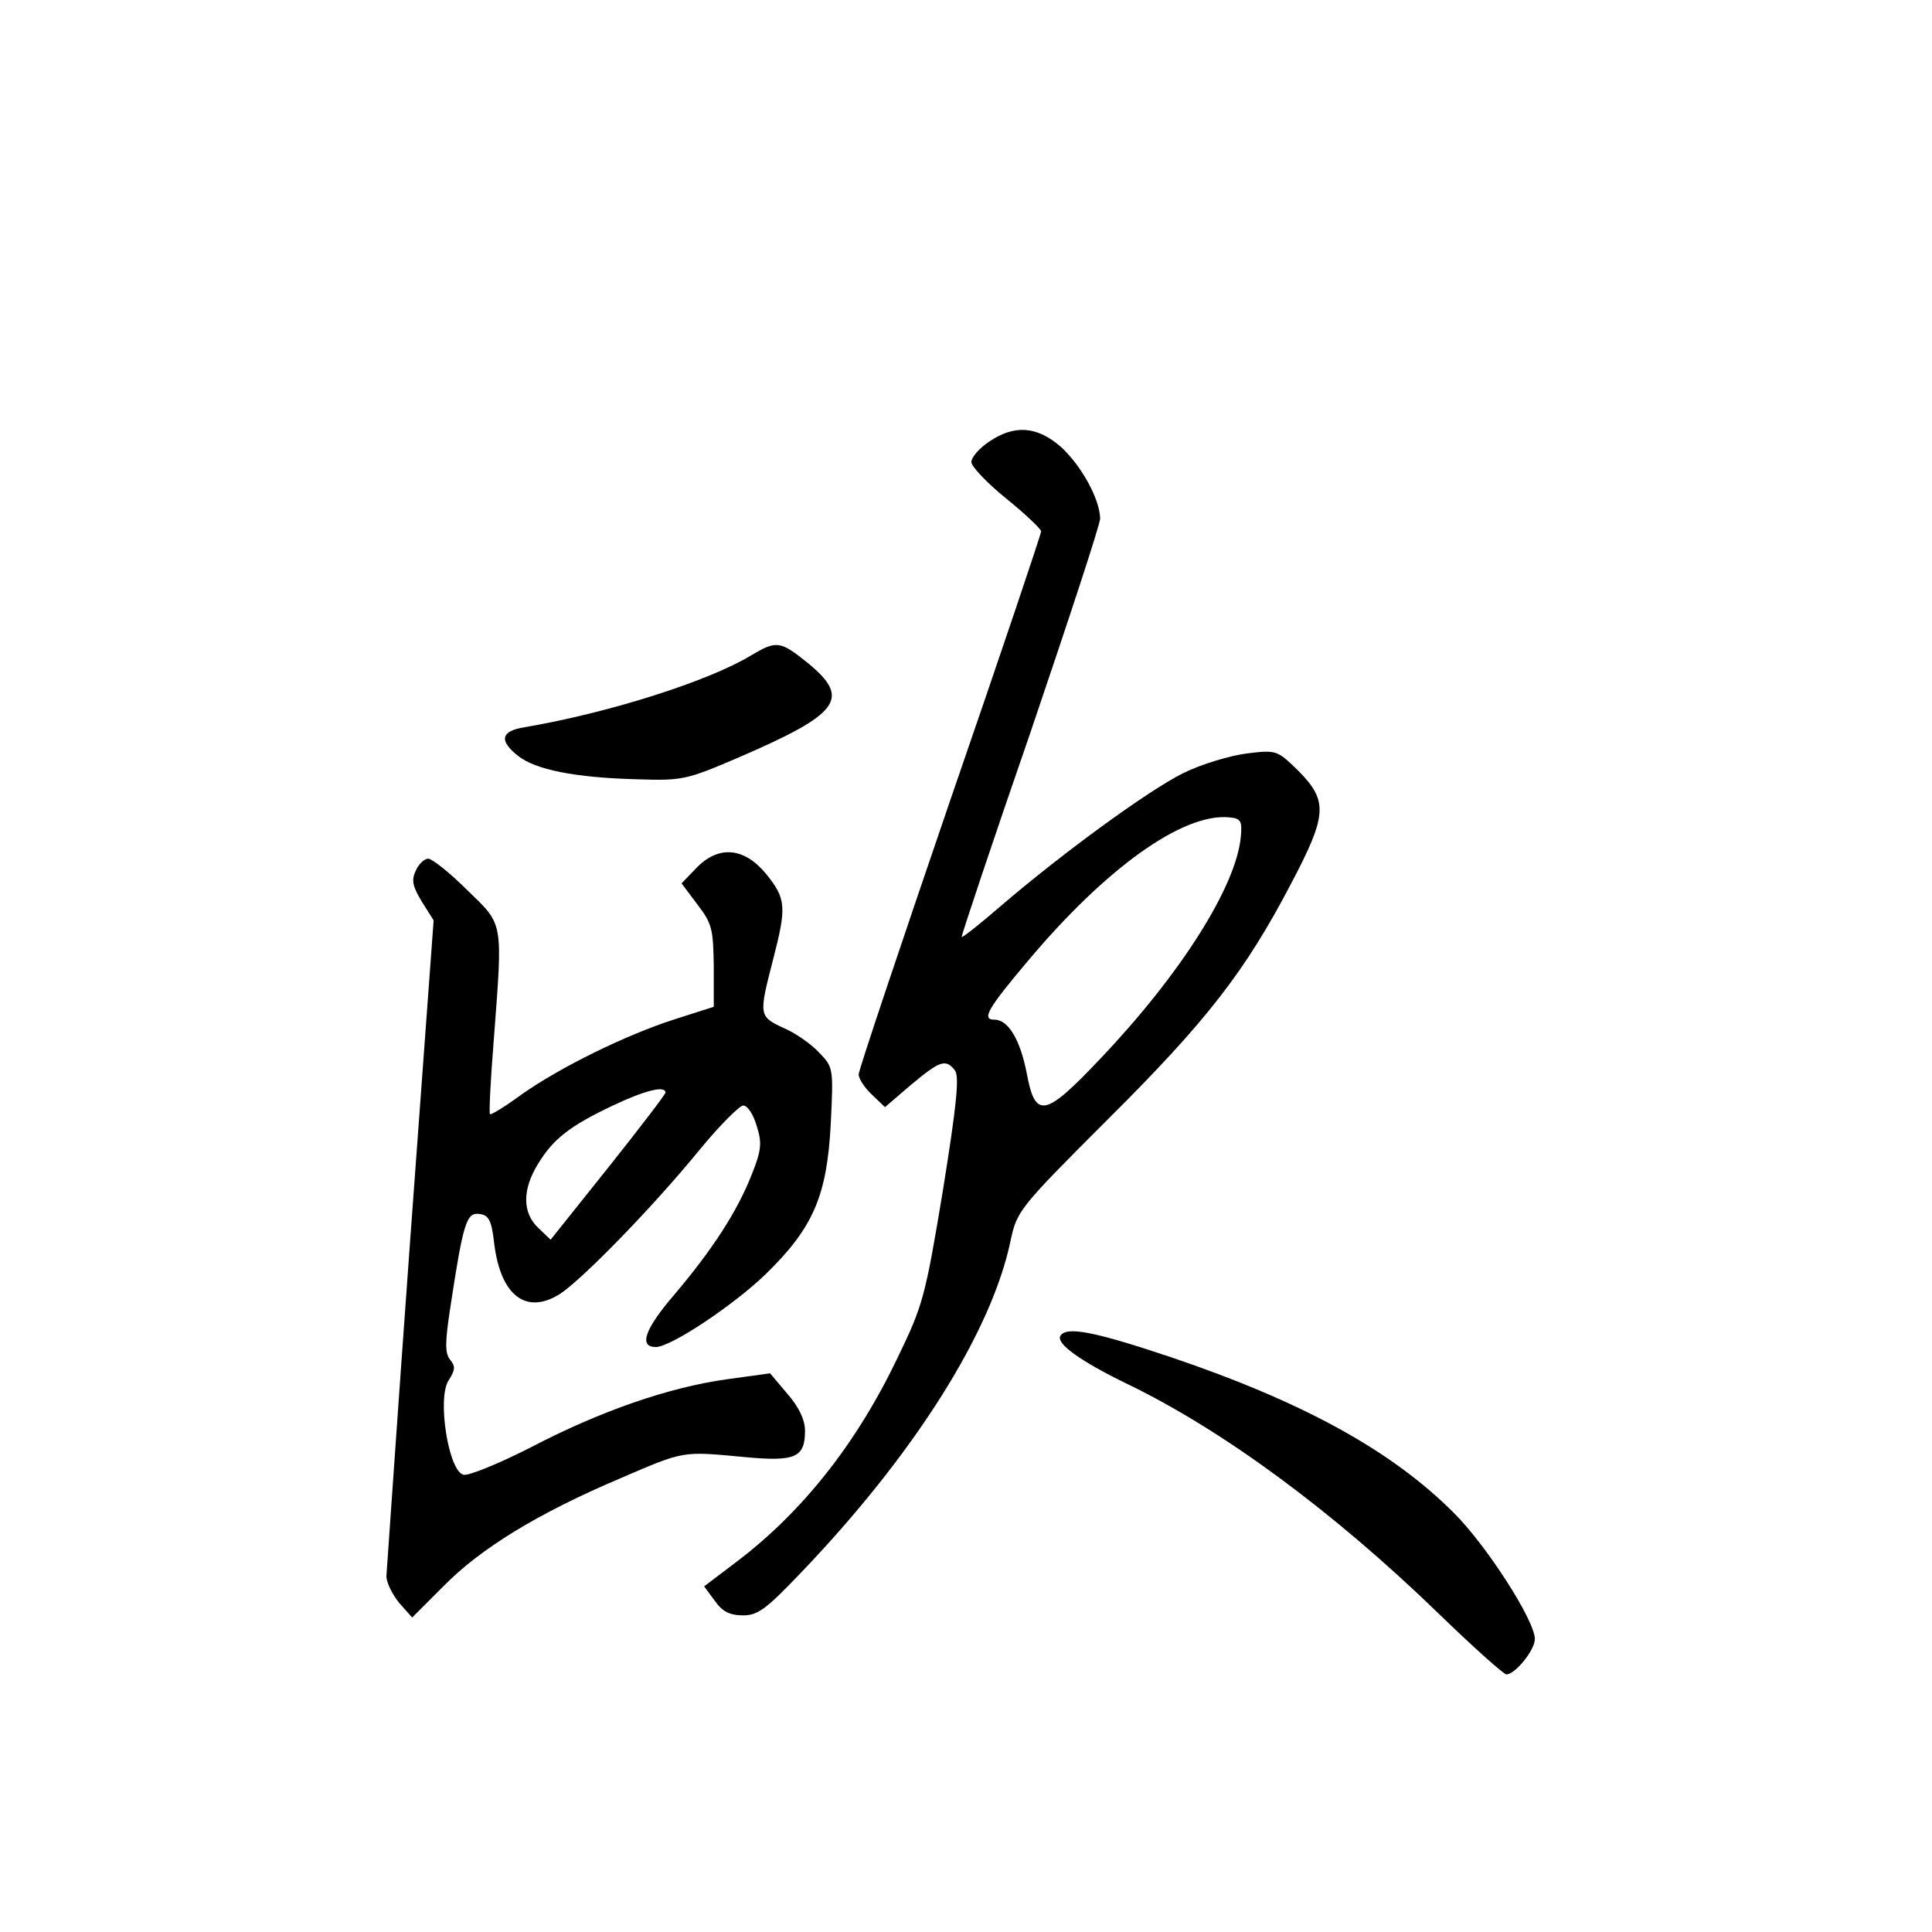 <?xml version="1.0" standalone="no"?>
<!DOCTYPE svg PUBLIC "-//W3C//DTD SVG 20010904//EN"
 "http://www.w3.org/TR/2001/REC-SVG-20010904/DTD/svg10.dtd">
<svg version="1.0" xmlns="http://www.w3.org/2000/svg"
 width="360pt" height="360pt" viewBox="0 0 360 360"
 preserveAspectRatio="xMidYMid meet">
<g transform="translate(0,360) scale(0.1,-0.1)"
fill="#000000" stroke="none">
<path d="M1843 2777 c-18 -12 -33 -29 -33 -38 0 -8 29 -39 65 -68 36 -29 65
-57 65 -61 0 -5 -76 -231 -170 -503 -93 -272 -170 -501 -170 -509 0 -8 11 -25
25 -38 l24 -23 49 42 c54 45 64 48 81 27 9 -11 4 -62 -22 -224 -33 -199 -37
-214 -85 -313 -76 -159 -177 -286 -298 -378 l-62 -47 20 -27 c14 -20 28 -27
53 -27 27 0 43 12 106 78 213 222 357 451 392 620 12 56 16 61 182 227 184
183 255 275 340 437 68 129 70 155 15 211 -40 39 -41 40 -97 33 -31 -4 -85
-20 -119 -37 -64 -32 -221 -146 -339 -247 -38 -33 -71 -59 -73 -58 -1 2 56
173 128 381 71 209 130 388 130 399 -1 37 -36 100 -74 134 -44 38 -86 41 -133
9z m469 -737 c-9 -92 -111 -254 -261 -412 -104 -110 -122 -114 -138 -27 -12
61 -34 99 -60 99 -24 0 -14 19 62 109 146 174 289 276 375 268 22 -2 25 -6 22
-37z"/>
<path d="M1400 2379 c-79 -48 -264 -107 -422 -134 -45 -7 -49 -25 -12 -54 32
-25 105 -40 219 -43 87 -3 94 -1 190 40 190 82 211 110 131 176 -52 42 -59 43
-106 15z"/>
<path d="M1297 1982 l-27 -28 30 -40 c27 -35 29 -46 30 -115 l0 -75 -72 -23
c-91 -29 -215 -90 -287 -141 -30 -22 -56 -38 -58 -36 -2 2 1 63 7 137 17 226
19 214 -50 281 -32 32 -65 58 -72 58 -7 0 -18 -10 -23 -22 -9 -18 -6 -30 11
-58 l22 -35 -44 -600 c-24 -330 -43 -610 -44 -622 0 -12 11 -34 24 -50 l24
-27 59 59 c69 70 175 135 328 200 121 52 115 51 232 40 95 -9 113 -1 113 49 0
20 -11 44 -33 69 l-32 38 -80 -11 c-109 -15 -238 -60 -366 -127 -59 -30 -115
-53 -125 -51 -28 5 -50 143 -28 176 12 19 13 26 3 38 -10 12 -10 32 0 97 24
158 30 178 54 175 18 -2 23 -12 28 -56 12 -96 59 -132 121 -94 41 26 173 161
262 270 37 45 74 82 81 82 8 0 19 -17 25 -38 10 -31 9 -45 -9 -90 -27 -69 -73
-140 -145 -225 -55 -64 -66 -97 -34 -97 28 0 145 78 205 136 88 86 114 145
121 280 5 104 5 105 -22 133 -15 16 -45 37 -67 46 -45 21 -45 24 -19 125 26
100 25 115 -12 161 -41 50 -89 55 -131 11z m-57 -418 c0 -3 -48 -66 -107 -140
l-107 -134 -23 22 c-30 28 -30 72 0 120 28 46 59 70 139 108 59 28 98 38 98
24z"/>
<path d="M1976 1111 c-9 -14 36 -47 127 -91 177 -86 381 -236 578 -427 64 -62
121 -113 126 -113 16 0 53 45 53 66 0 34 -89 173 -151 235 -117 117 -282 207
-527 290 -143 48 -195 58 -206 40z"/>
</g>
</svg>
